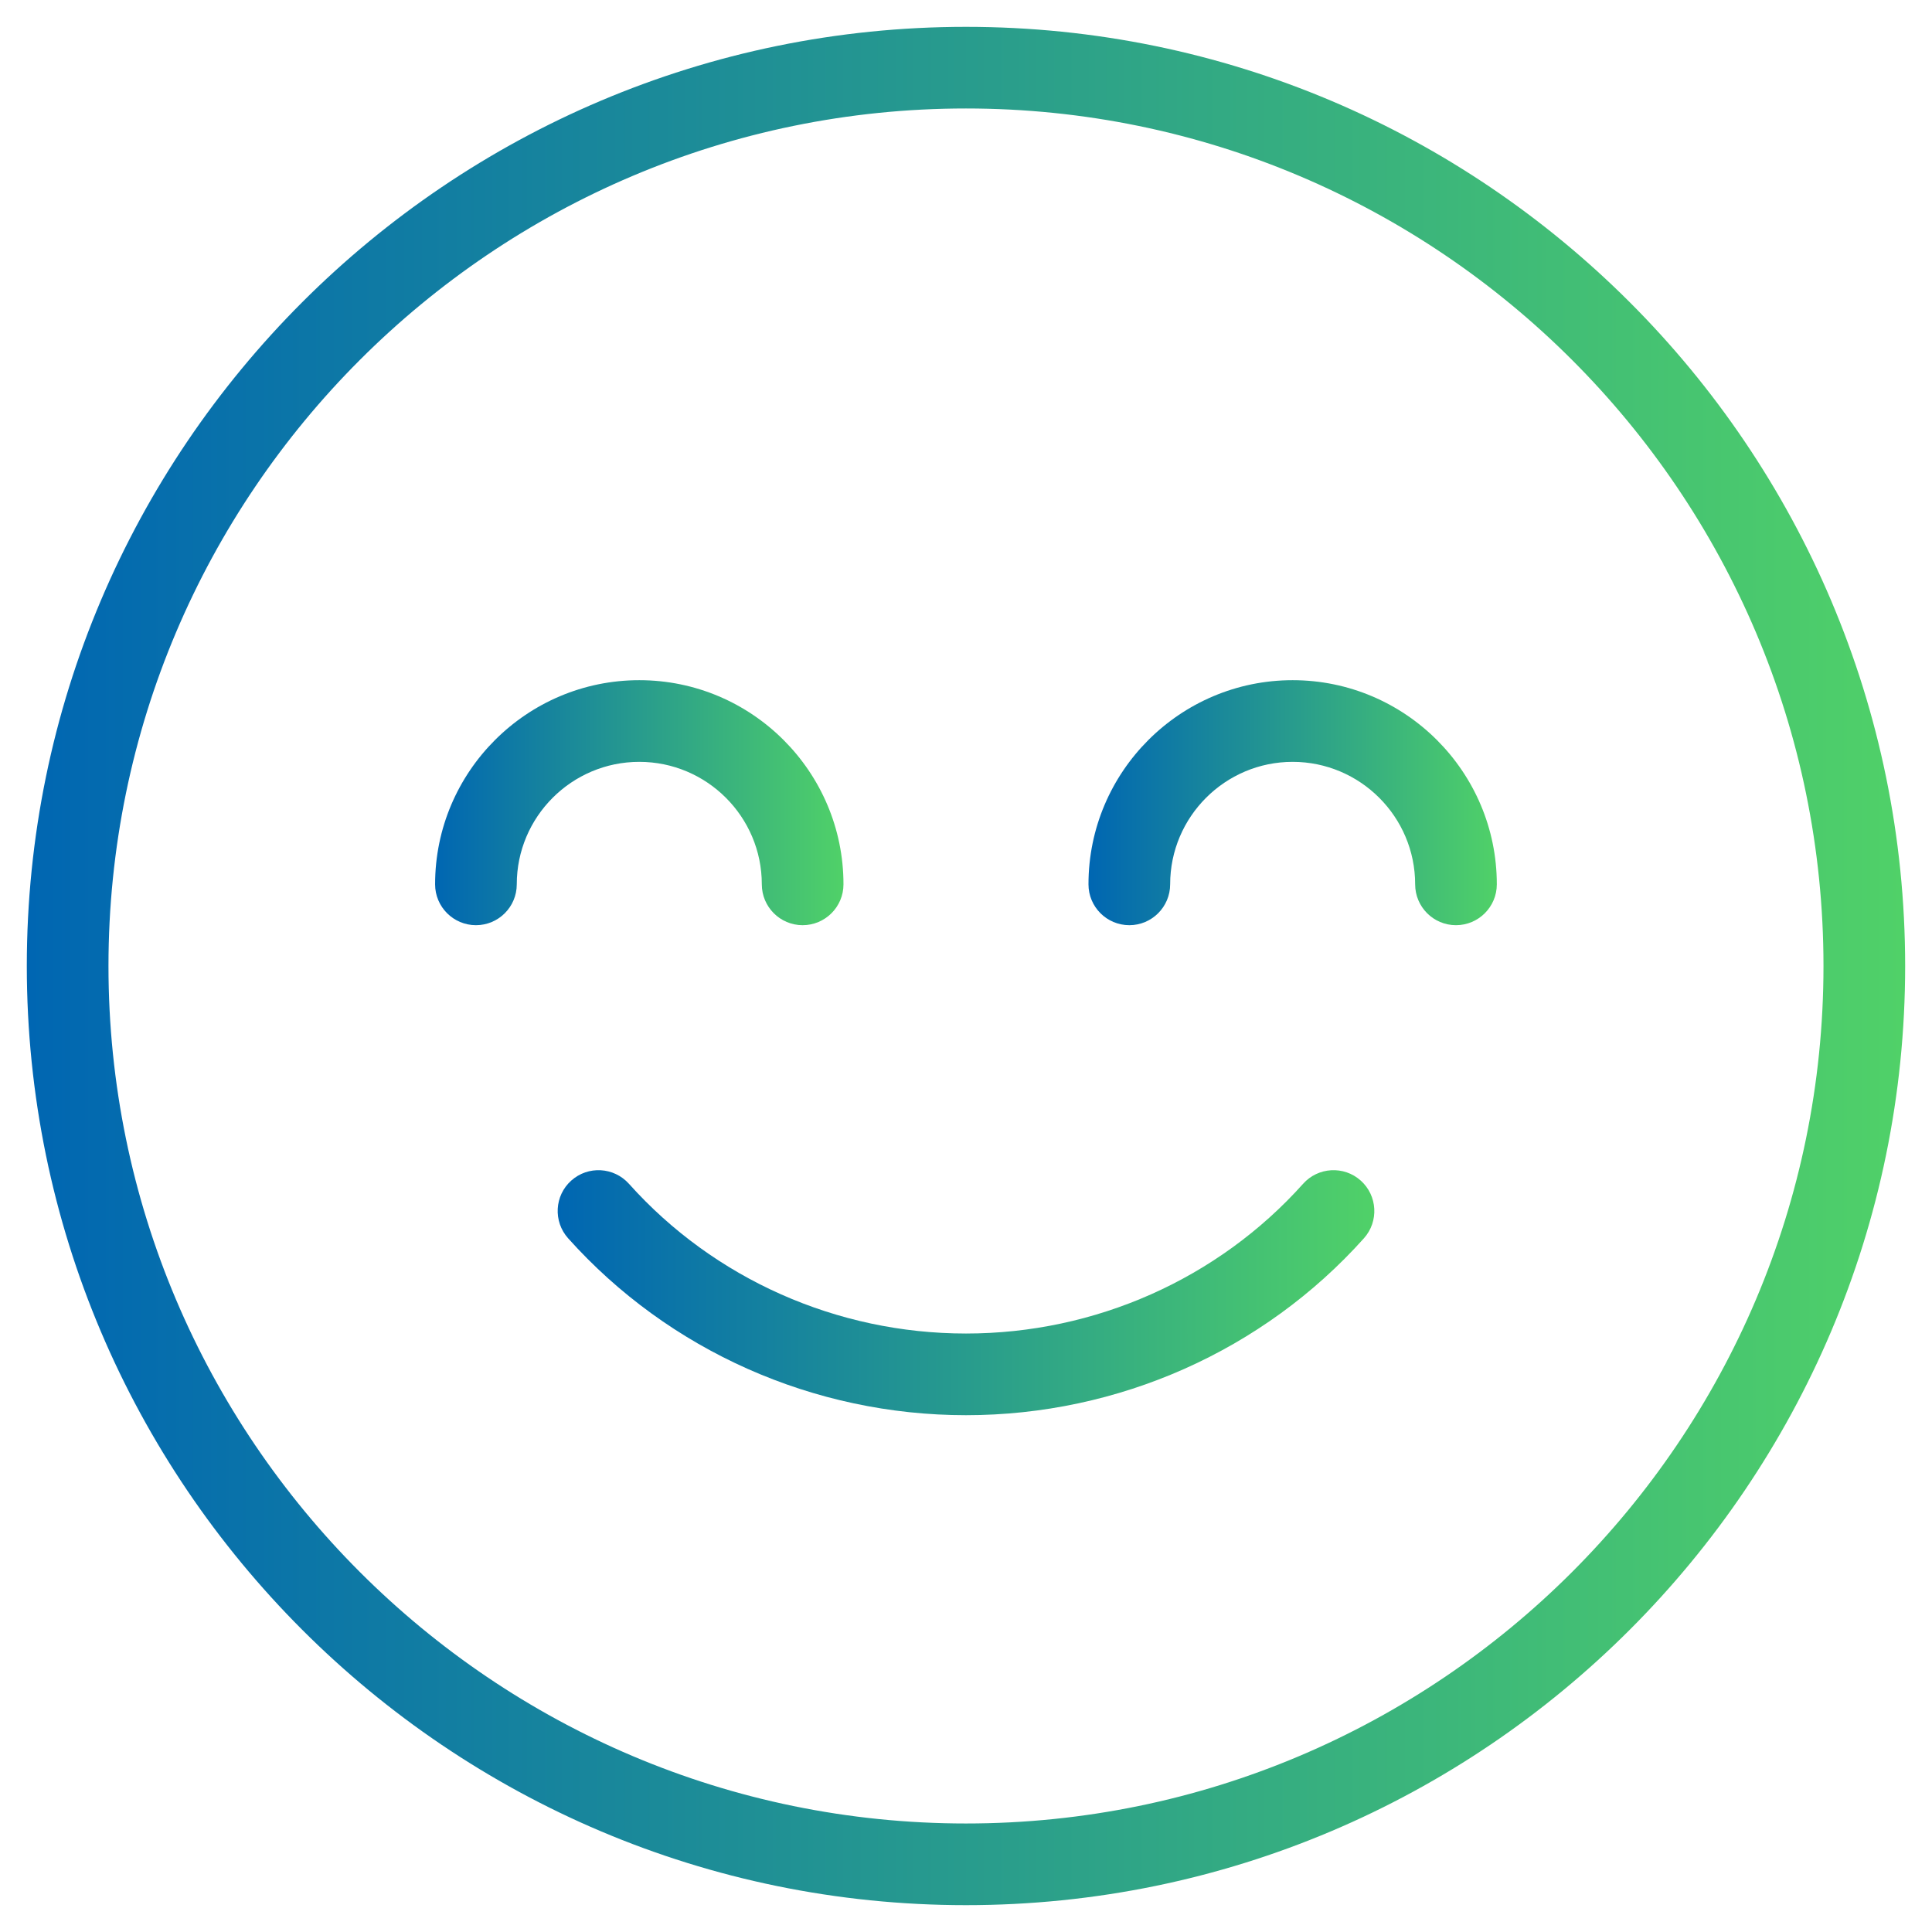 <svg width="48" height="48" viewBox="0 0 48 48" fill="none" xmlns="http://www.w3.org/2000/svg">
<path d="M33.807 29.331C33.39 28.957 32.747 28.994 32.375 29.411C30.259 31.775 27.207 33.131 24 33.131C20.795 33.131 17.742 31.775 15.626 29.411C15.251 28.994 14.611 28.957 14.193 29.331C13.775 29.705 13.741 30.346 14.114 30.764C16.615 33.558 20.218 35.16 24 35.16C27.784 35.16 31.387 33.557 33.887 30.764C34.26 30.346 34.224 29.705 33.807 29.331Z" fill="url(#paint0_linear)"/>
<path d="M23.999 0.667C11.134 0.667 0.666 11.134 0.666 24C0.666 36.866 11.134 47.333 23.999 47.333C36.865 47.333 47.333 36.866 47.333 24C47.333 11.134 36.865 0.667 23.999 0.667ZM23.999 45.304C12.252 45.304 2.695 35.748 2.695 24C2.695 12.252 12.252 2.695 23.999 2.695C35.747 2.695 45.304 12.252 45.304 24C45.304 35.748 35.747 45.304 23.999 45.304Z" fill="url(#paint1_linear)"/>
<path d="M32.115 16.899C29.319 16.899 27.043 19.174 27.043 21.971C27.043 22.531 27.497 22.986 28.058 22.986C28.617 22.986 29.072 22.531 29.072 21.971C29.072 20.293 30.438 18.928 32.115 18.928C33.793 18.928 35.159 20.293 35.159 21.971C35.159 22.531 35.613 22.986 36.173 22.986C36.733 22.986 37.188 22.531 37.188 21.971C37.188 19.174 34.912 16.899 32.115 16.899Z" fill="url(#paint2_linear)"/>
<path d="M18.927 21.971C18.927 22.531 19.381 22.986 19.941 22.986C20.501 22.986 20.956 22.531 20.956 21.971C20.956 19.174 18.68 16.899 15.883 16.899C13.086 16.899 10.81 19.174 10.81 21.971C10.81 22.531 11.265 22.986 11.825 22.986C12.385 22.986 12.839 22.531 12.839 21.971C12.839 20.293 14.205 18.928 15.883 18.928C17.561 18.928 18.927 20.293 18.927 21.971Z" fill="url(#paint3_linear)"/>
<defs>
<linearGradient id="paint0_linear" x1="13.855" y1="32.116" x2="34.145" y2="32.116" gradientUnits="userSpaceOnUse">
<stop stop-color="#0066B2"/>
<stop offset="1" stop-color="#50D168"/>
</linearGradient>
<linearGradient id="paint1_linear" x1="0.666" y1="24" x2="47.333" y2="24" gradientUnits="userSpaceOnUse">
<stop stop-color="#0066B2"/>
<stop offset="1" stop-color="#50D168"/>
</linearGradient>
<linearGradient id="paint2_linear" x1="27.043" y1="19.942" x2="37.188" y2="19.942" gradientUnits="userSpaceOnUse">
<stop stop-color="#0066B2"/>
<stop offset="1" stop-color="#50D168"/>
</linearGradient>
<linearGradient id="paint3_linear" x1="10.81" y1="19.942" x2="20.956" y2="19.942" gradientUnits="userSpaceOnUse">
<stop stop-color="#0066B2"/>
<stop offset="1" stop-color="#50D168"/>
</linearGradient>
</defs>
</svg>
